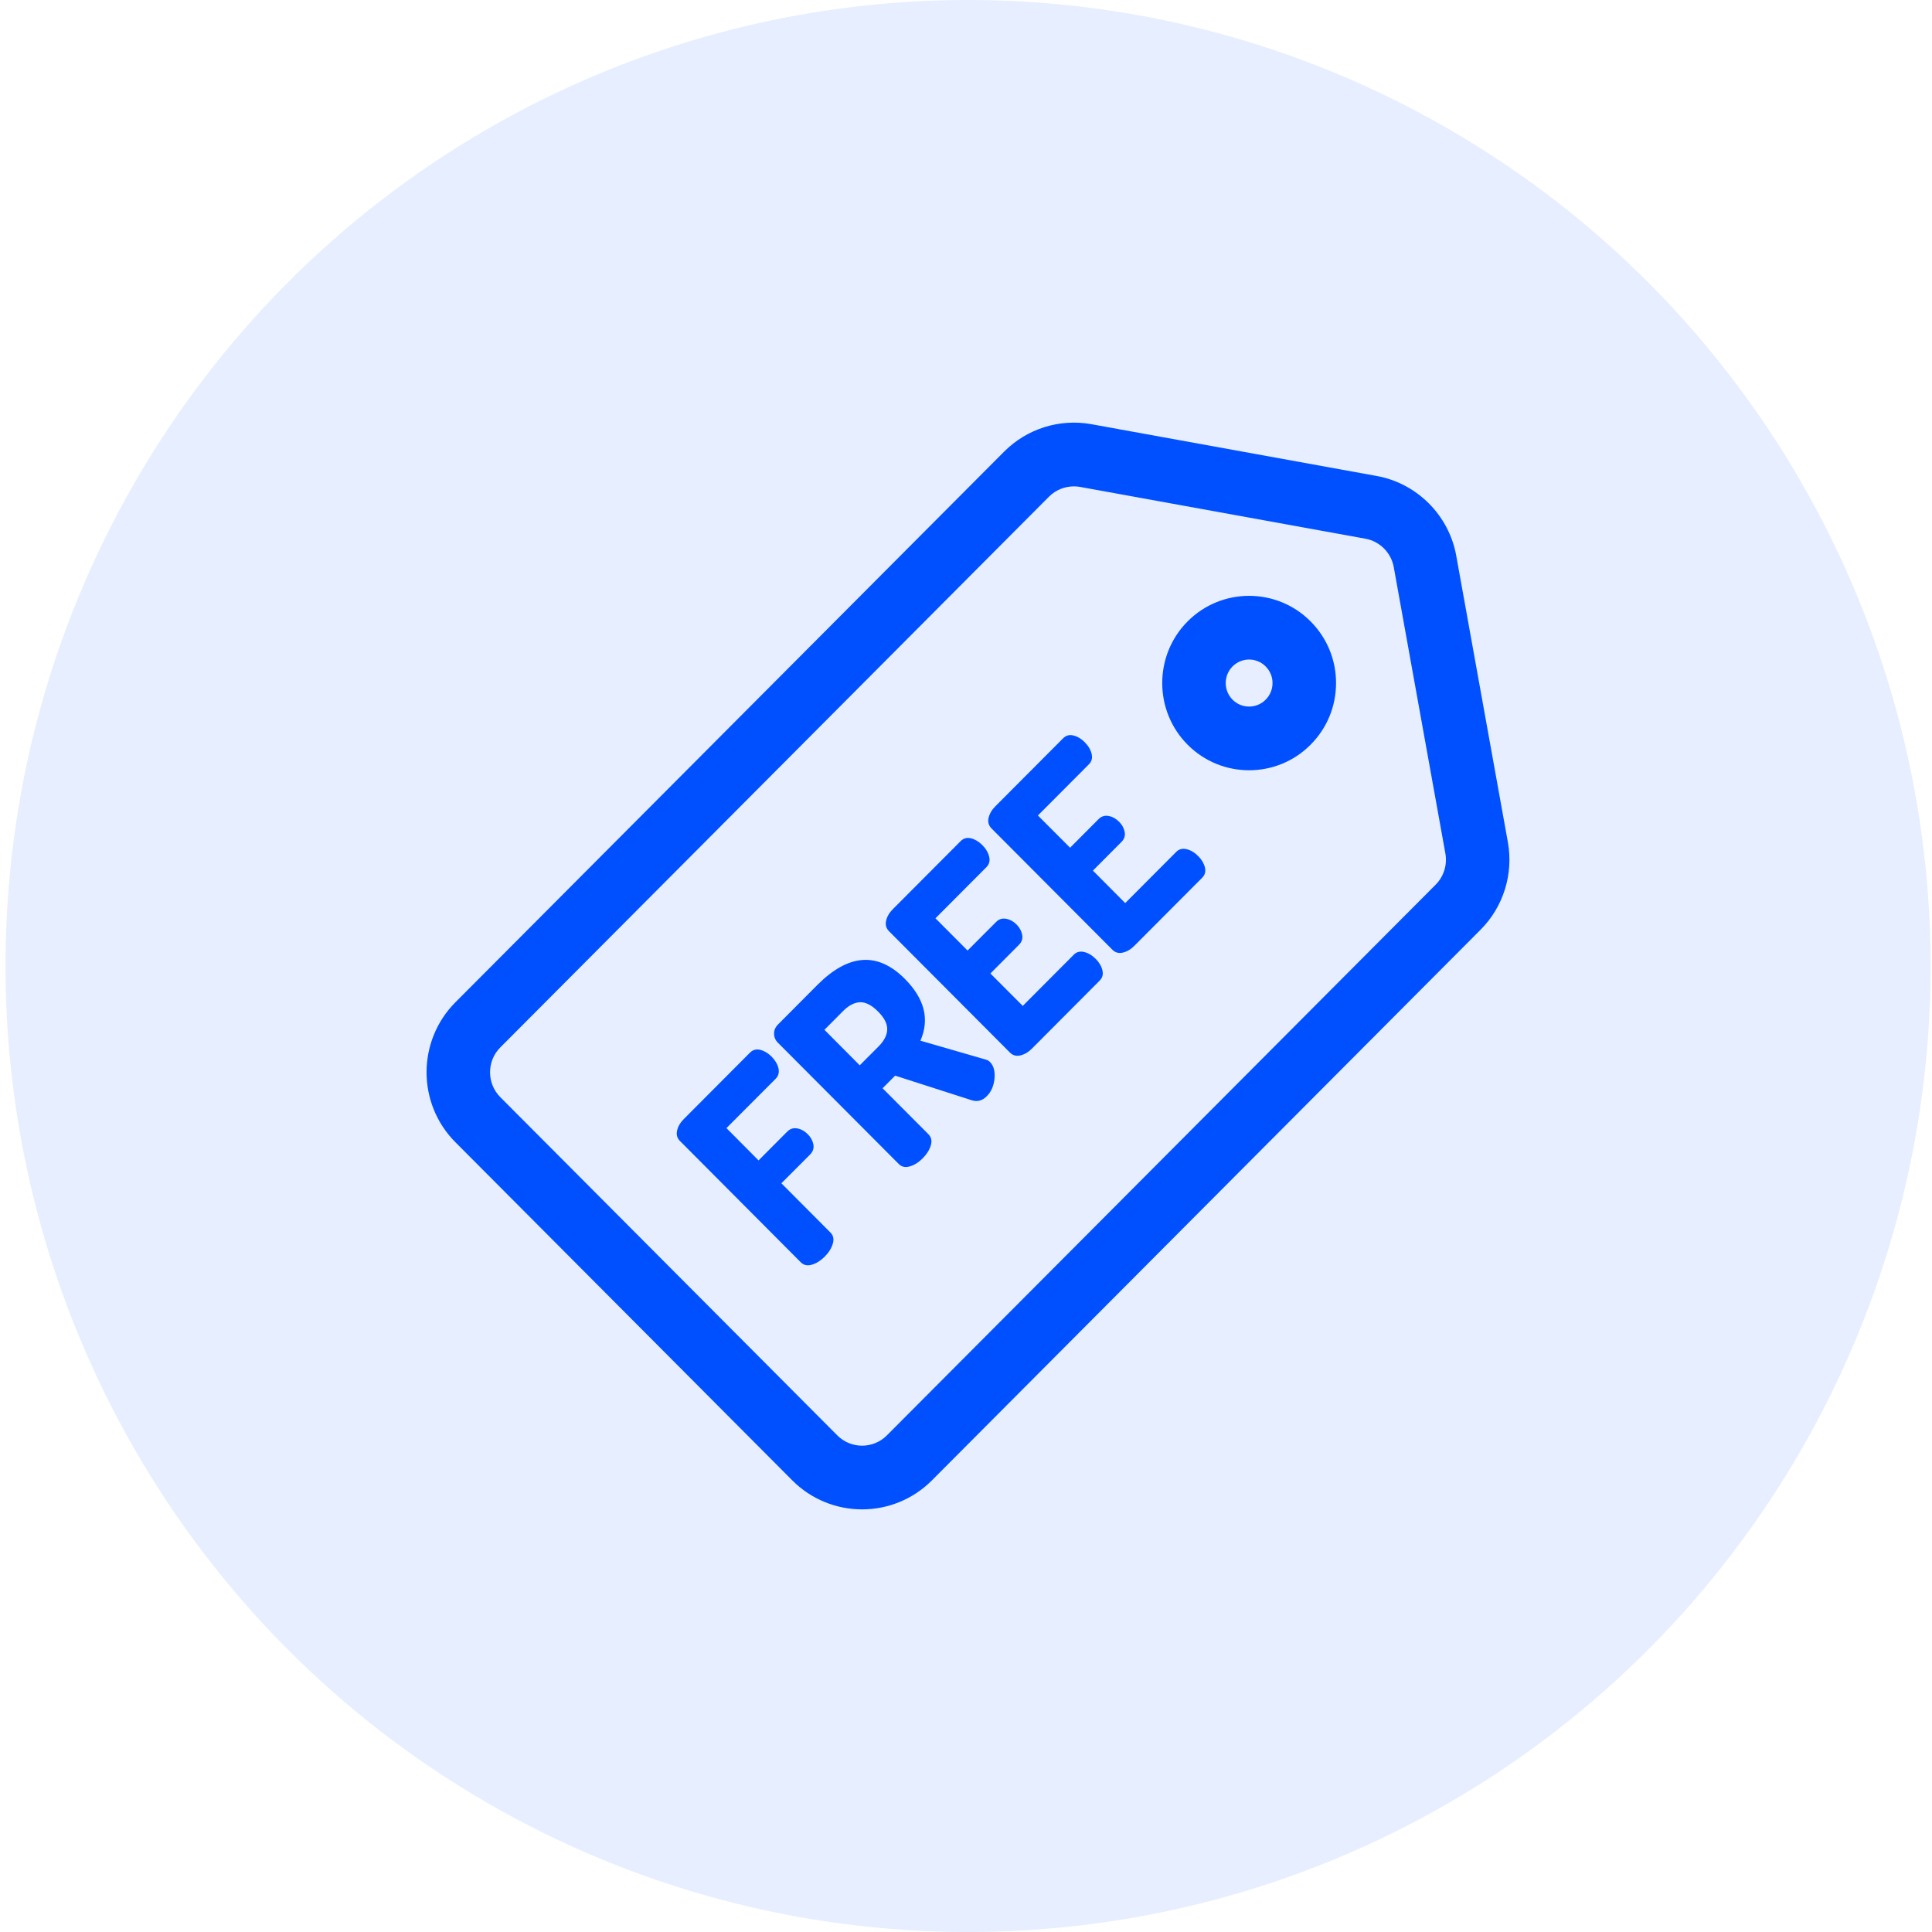 <svg width="32" height="32" viewBox="0 0 32 32" fill="none" xmlns="http://www.w3.org/2000/svg">
<ellipse cx="16.034" cy="16" rx="15.943" ry="16" fill="#0050FF" fill-opacity="0.1"/>
<path d="M24.975 13.949L24.12 9.205C24 8.536 23.471 8.005 22.804 7.884L18.077 7.026C17.551 6.931 17.01 7.1 16.632 7.48L7.543 16.601C6.906 17.241 6.906 18.28 7.543 18.919L13.124 24.521C13.443 24.84 13.861 25 14.279 25C14.697 25 15.115 24.84 15.434 24.521L24.523 15.399C24.901 15.02 25.07 14.477 24.975 13.949ZM23.779 14.653L14.69 23.774C14.463 24.002 14.095 24.002 13.868 23.774L8.287 18.173C8.06 17.945 8.06 17.575 8.287 17.348L17.375 8.226C17.485 8.116 17.634 8.056 17.787 8.056C17.821 8.056 17.856 8.059 17.89 8.065L22.617 8.923C22.854 8.966 23.042 9.155 23.085 9.393L23.94 14.136C23.974 14.325 23.913 14.518 23.779 14.653Z" fill="#0050FF"/>
<path d="M21.707 10.292C21.146 9.728 20.232 9.728 19.671 10.292C19.11 10.855 19.11 11.772 19.671 12.335C19.952 12.617 20.32 12.758 20.689 12.758C21.058 12.758 21.427 12.617 21.707 12.335C21.979 12.062 22.129 11.7 22.129 11.313C22.129 10.928 21.979 10.565 21.707 10.292ZM20.963 11.589V11.589C20.812 11.741 20.566 11.741 20.415 11.589C20.264 11.437 20.264 11.19 20.415 11.038C20.491 10.962 20.59 10.924 20.689 10.924C20.788 10.924 20.888 10.962 20.963 11.038C21.037 11.112 21.077 11.21 21.077 11.313C21.077 11.418 21.037 11.515 20.963 11.589Z" fill="#0050FF"/>
<path d="M13.755 20.415L12.942 19.599L13.418 19.122C13.466 19.073 13.484 19.017 13.472 18.954C13.459 18.891 13.428 18.835 13.38 18.787C13.328 18.734 13.269 18.702 13.205 18.69C13.141 18.679 13.086 18.696 13.04 18.742L12.564 19.22L12.032 18.685L12.848 17.867C12.894 17.82 12.909 17.763 12.894 17.694C12.878 17.626 12.839 17.561 12.779 17.5C12.722 17.443 12.66 17.406 12.593 17.389C12.526 17.372 12.468 17.388 12.42 17.437L11.327 18.534C11.268 18.593 11.23 18.656 11.215 18.725C11.199 18.794 11.215 18.852 11.264 18.9L13.264 20.908C13.312 20.956 13.373 20.969 13.448 20.947C13.523 20.925 13.593 20.88 13.661 20.813C13.728 20.745 13.772 20.674 13.794 20.599C13.816 20.525 13.803 20.463 13.755 20.415Z" fill="#0050FF"/>
<path d="M16.398 17.591C16.375 17.568 16.351 17.555 16.326 17.55L15.245 17.237C15.4 16.883 15.314 16.542 14.987 16.213C14.537 15.762 14.055 15.796 13.538 16.314L12.886 16.969C12.842 17.013 12.82 17.064 12.821 17.122C12.822 17.18 12.843 17.229 12.883 17.269L14.886 19.279C14.934 19.328 14.996 19.341 15.07 19.319C15.145 19.297 15.216 19.252 15.283 19.185C15.35 19.117 15.395 19.046 15.417 18.971C15.439 18.896 15.426 18.835 15.377 18.786L14.618 18.025L14.826 17.816L16.096 18.224C16.188 18.253 16.271 18.231 16.344 18.157C16.418 18.084 16.46 17.986 16.472 17.865C16.483 17.744 16.459 17.652 16.398 17.591ZM14.552 17.332L14.24 17.645L13.655 17.057L13.966 16.744C14.059 16.651 14.152 16.604 14.245 16.6C14.338 16.597 14.438 16.648 14.543 16.754C14.648 16.859 14.699 16.959 14.695 17.052C14.692 17.146 14.645 17.239 14.552 17.332Z" fill="#0050FF"/>
<path d="M18.259 16.07C18.243 16.002 18.206 15.94 18.149 15.883C18.088 15.822 18.024 15.784 17.956 15.768C17.887 15.752 17.83 15.767 17.784 15.814L16.94 16.661L16.404 16.124L16.877 15.649C16.925 15.601 16.943 15.545 16.93 15.482C16.918 15.419 16.887 15.363 16.839 15.314C16.787 15.262 16.728 15.229 16.664 15.218C16.6 15.206 16.545 15.224 16.499 15.27L16.026 15.744L15.494 15.21L16.338 14.363C16.384 14.316 16.4 14.259 16.384 14.191C16.368 14.122 16.33 14.057 16.269 13.996C16.212 13.939 16.15 13.902 16.083 13.885C16.016 13.869 15.958 13.884 15.91 13.933L14.789 15.058C14.73 15.117 14.692 15.181 14.677 15.249C14.661 15.318 14.677 15.376 14.726 15.425L16.726 17.432C16.774 17.481 16.832 17.497 16.9 17.481C16.969 17.465 17.032 17.428 17.091 17.369L18.212 16.244C18.261 16.195 18.276 16.137 18.259 16.07Z" fill="#0050FF"/>
<path d="M19.957 14.367C19.94 14.299 19.903 14.237 19.846 14.18C19.786 14.119 19.721 14.081 19.653 14.065C19.584 14.049 19.527 14.064 19.481 14.111L18.637 14.958L18.102 14.42L18.574 13.946C18.622 13.898 18.64 13.842 18.628 13.779C18.615 13.715 18.585 13.66 18.536 13.611C18.484 13.559 18.425 13.526 18.361 13.515C18.297 13.503 18.242 13.521 18.196 13.567L17.724 14.041L17.191 13.507L18.035 12.66C18.082 12.613 18.097 12.556 18.081 12.487C18.065 12.419 18.027 12.354 17.966 12.293C17.91 12.236 17.848 12.199 17.78 12.182C17.713 12.165 17.655 12.181 17.607 12.23L16.486 13.355C16.427 13.414 16.39 13.478 16.374 13.546C16.358 13.615 16.375 13.673 16.423 13.722L18.423 15.729C18.471 15.778 18.529 15.794 18.598 15.778C18.666 15.762 18.729 15.725 18.788 15.666L19.91 14.54C19.958 14.492 19.974 14.434 19.957 14.367Z" fill="#0050FF"/>
</svg>

